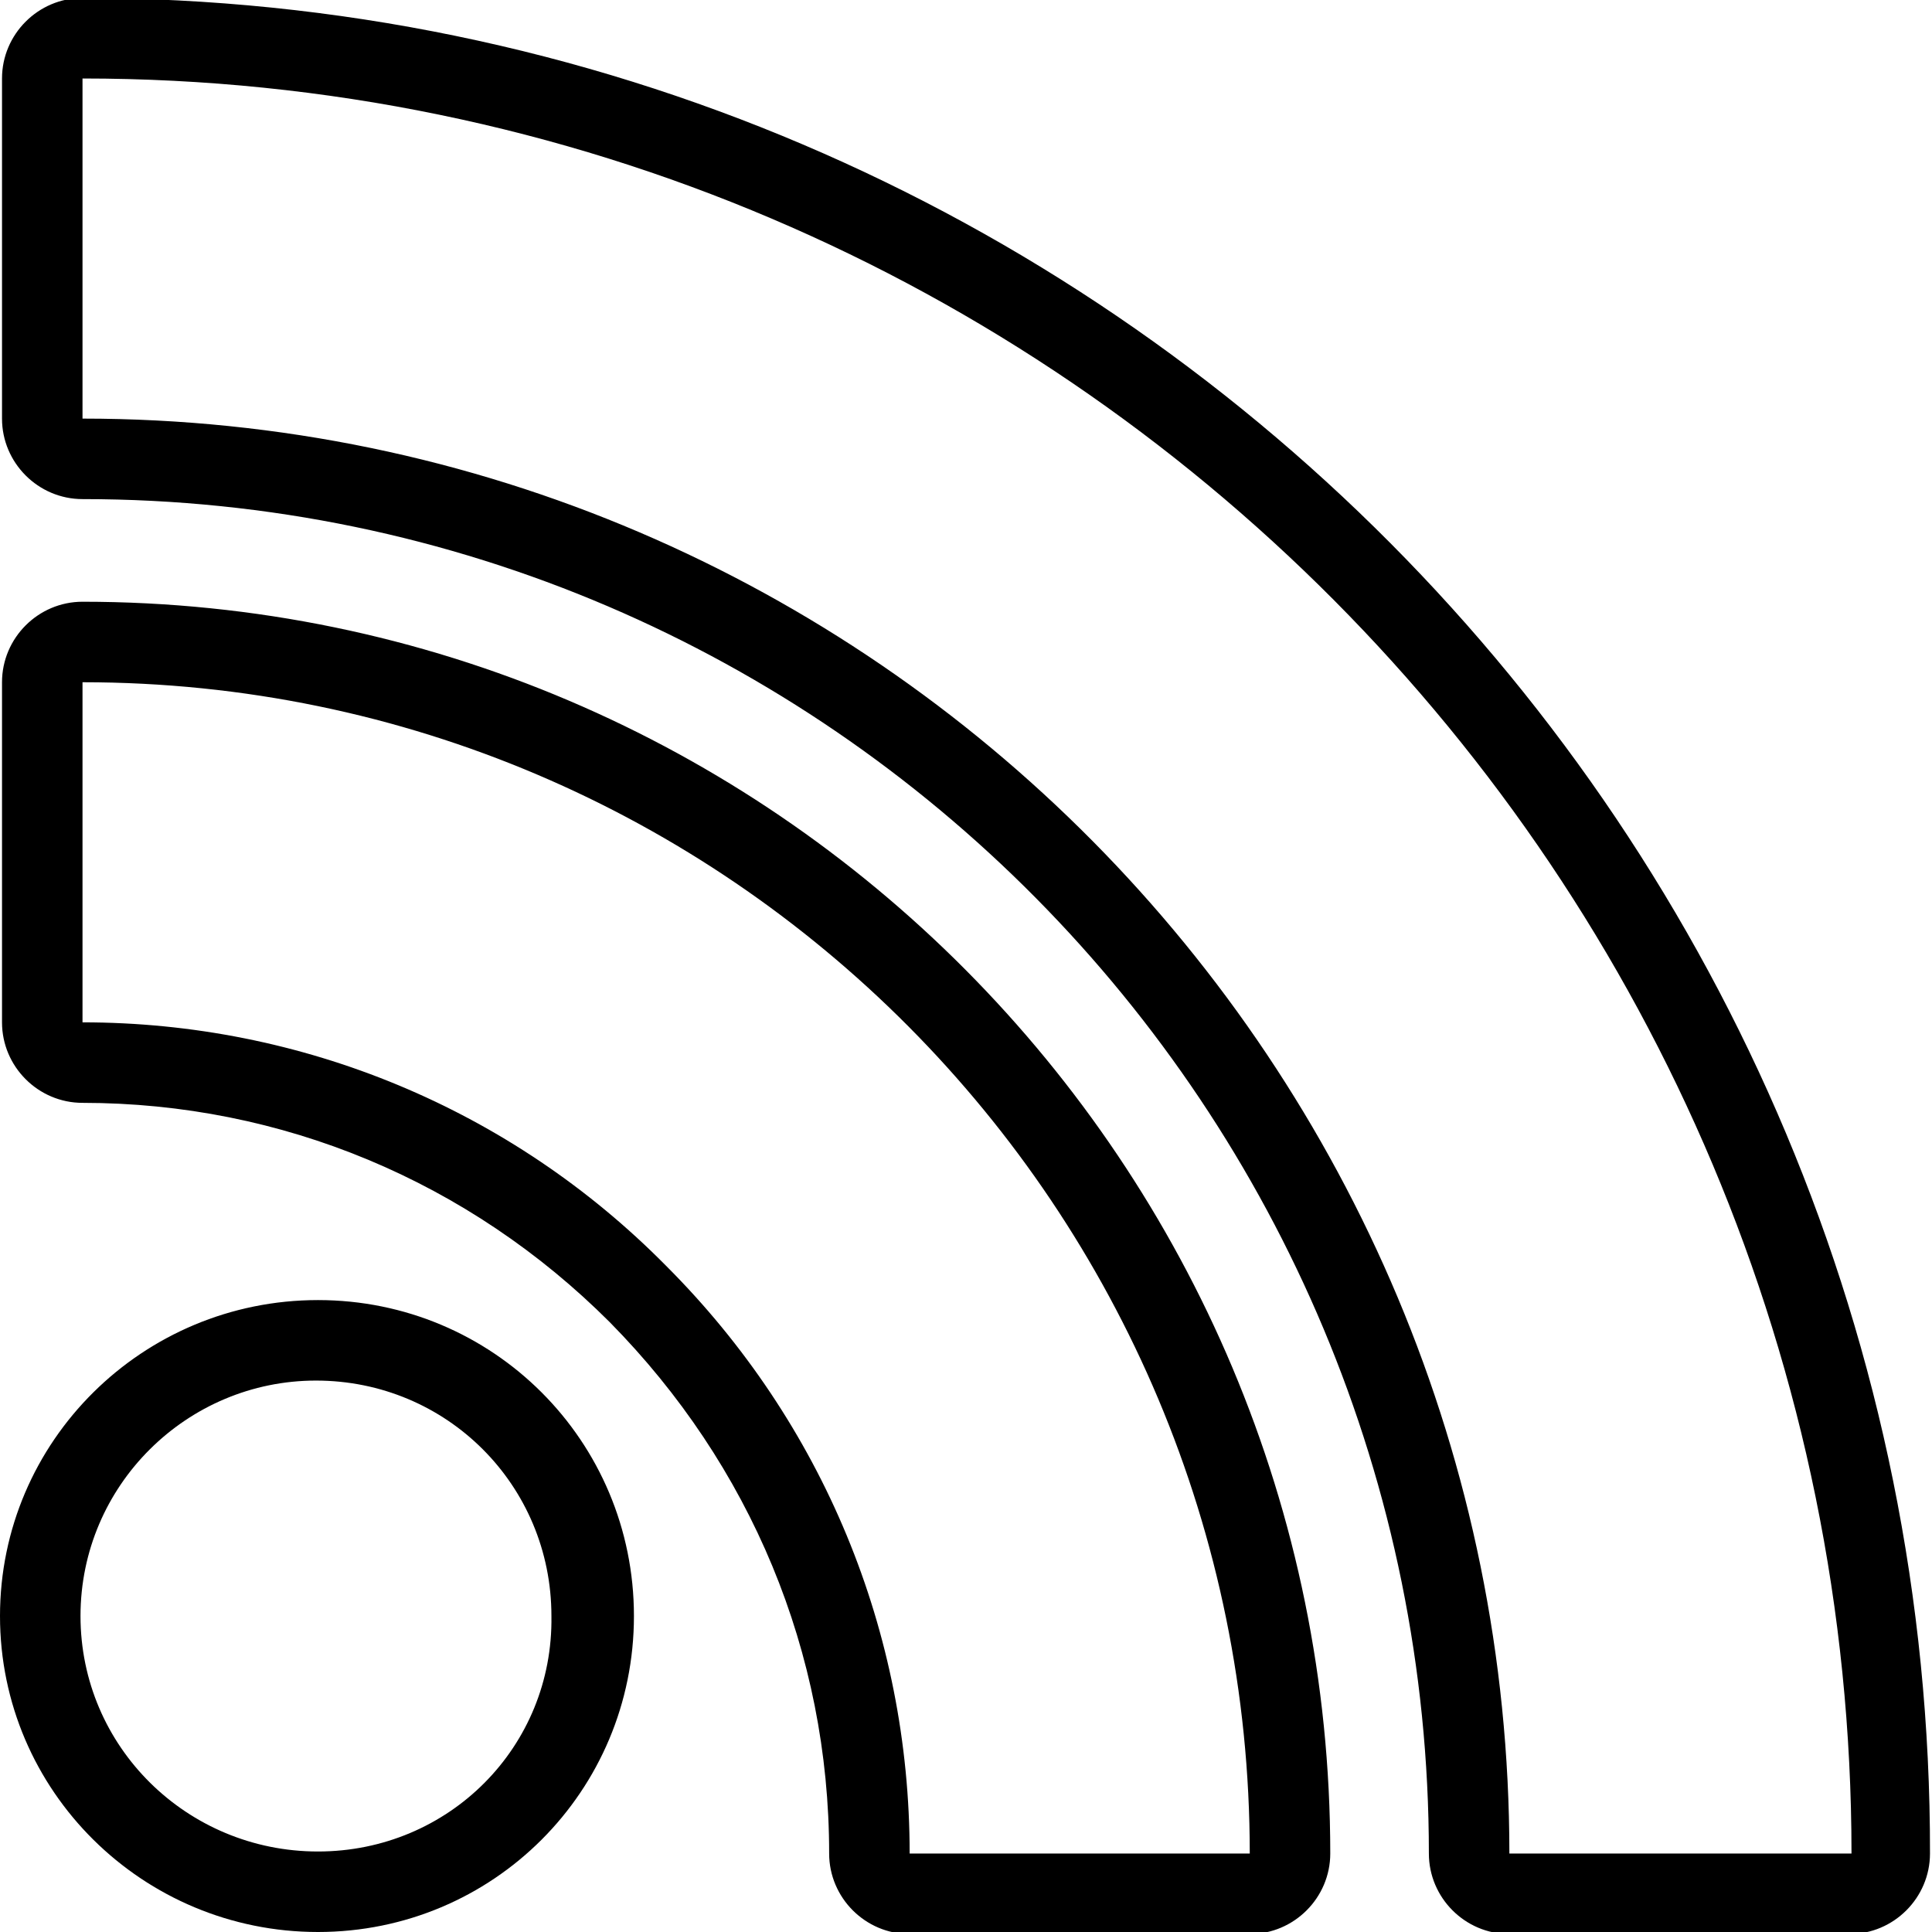 <?xml version="1.0" ?><svg id="Layer_1" style="enable-background:new 0 0 96 96;" version="1.1" viewBox="0 0 96 96" xml:space="preserve" xmlns="http://www.w3.org/2000/svg" xmlns:xlink="http://www.w3.org/1999/xlink"><path d="M4.1-0.1c-2.2,0-4,1.8-4,4v16.9c0,2.2,1.8,4,4,4C41.2,24.8,71,55.2,71,92.1c0,2.2,1.8,4,4,4h16.9c2.2,0,4-1.8,4-4  C96,41.4,54.9-0.1,4.1-0.1z M75,92.1C75,92.1,75,92.1,75,92.1C75,53,43.4,20.8,4.1,20.8l0-16.9C52.7,3.9,92,43.6,92,92.1L75,92.1z   M15.8,64.6C7.1,64.6,0,71.6,0,80.3S7.1,96,15.8,96c8.7,0,15.7-7,15.7-15.7S24.5,64.6,15.8,64.6z M15.8,92C9.3,92,4,86.8,4,80.3  c0-6.5,5.3-11.7,11.7-11.7c6.5,0,11.7,5.2,11.7,11.7C27.5,86.8,22.3,92,15.8,92z M4.1,29.9c-2.2,0-4,1.8-4,4v16.9c0,2.2,1.8,4,4,4  c9.9,0,19.2,3.9,26.2,10.9c7,7.1,10.9,16.4,10.9,26.4c0,2.2,1.8,4,4,4h16.9c2.2,0,4-1.8,4-4C66.1,57.9,38.4,29.9,4.1,29.9z   M45.2,92.1C45.1,92.1,45.1,92.1,45.2,92.1c0-11-4.3-21.4-12.1-29.2c-7.7-7.8-18.1-12.1-29-12.1l0-16.9c32.1,0,58,26.2,58,58.2  L45.2,92.1z"/></svg>